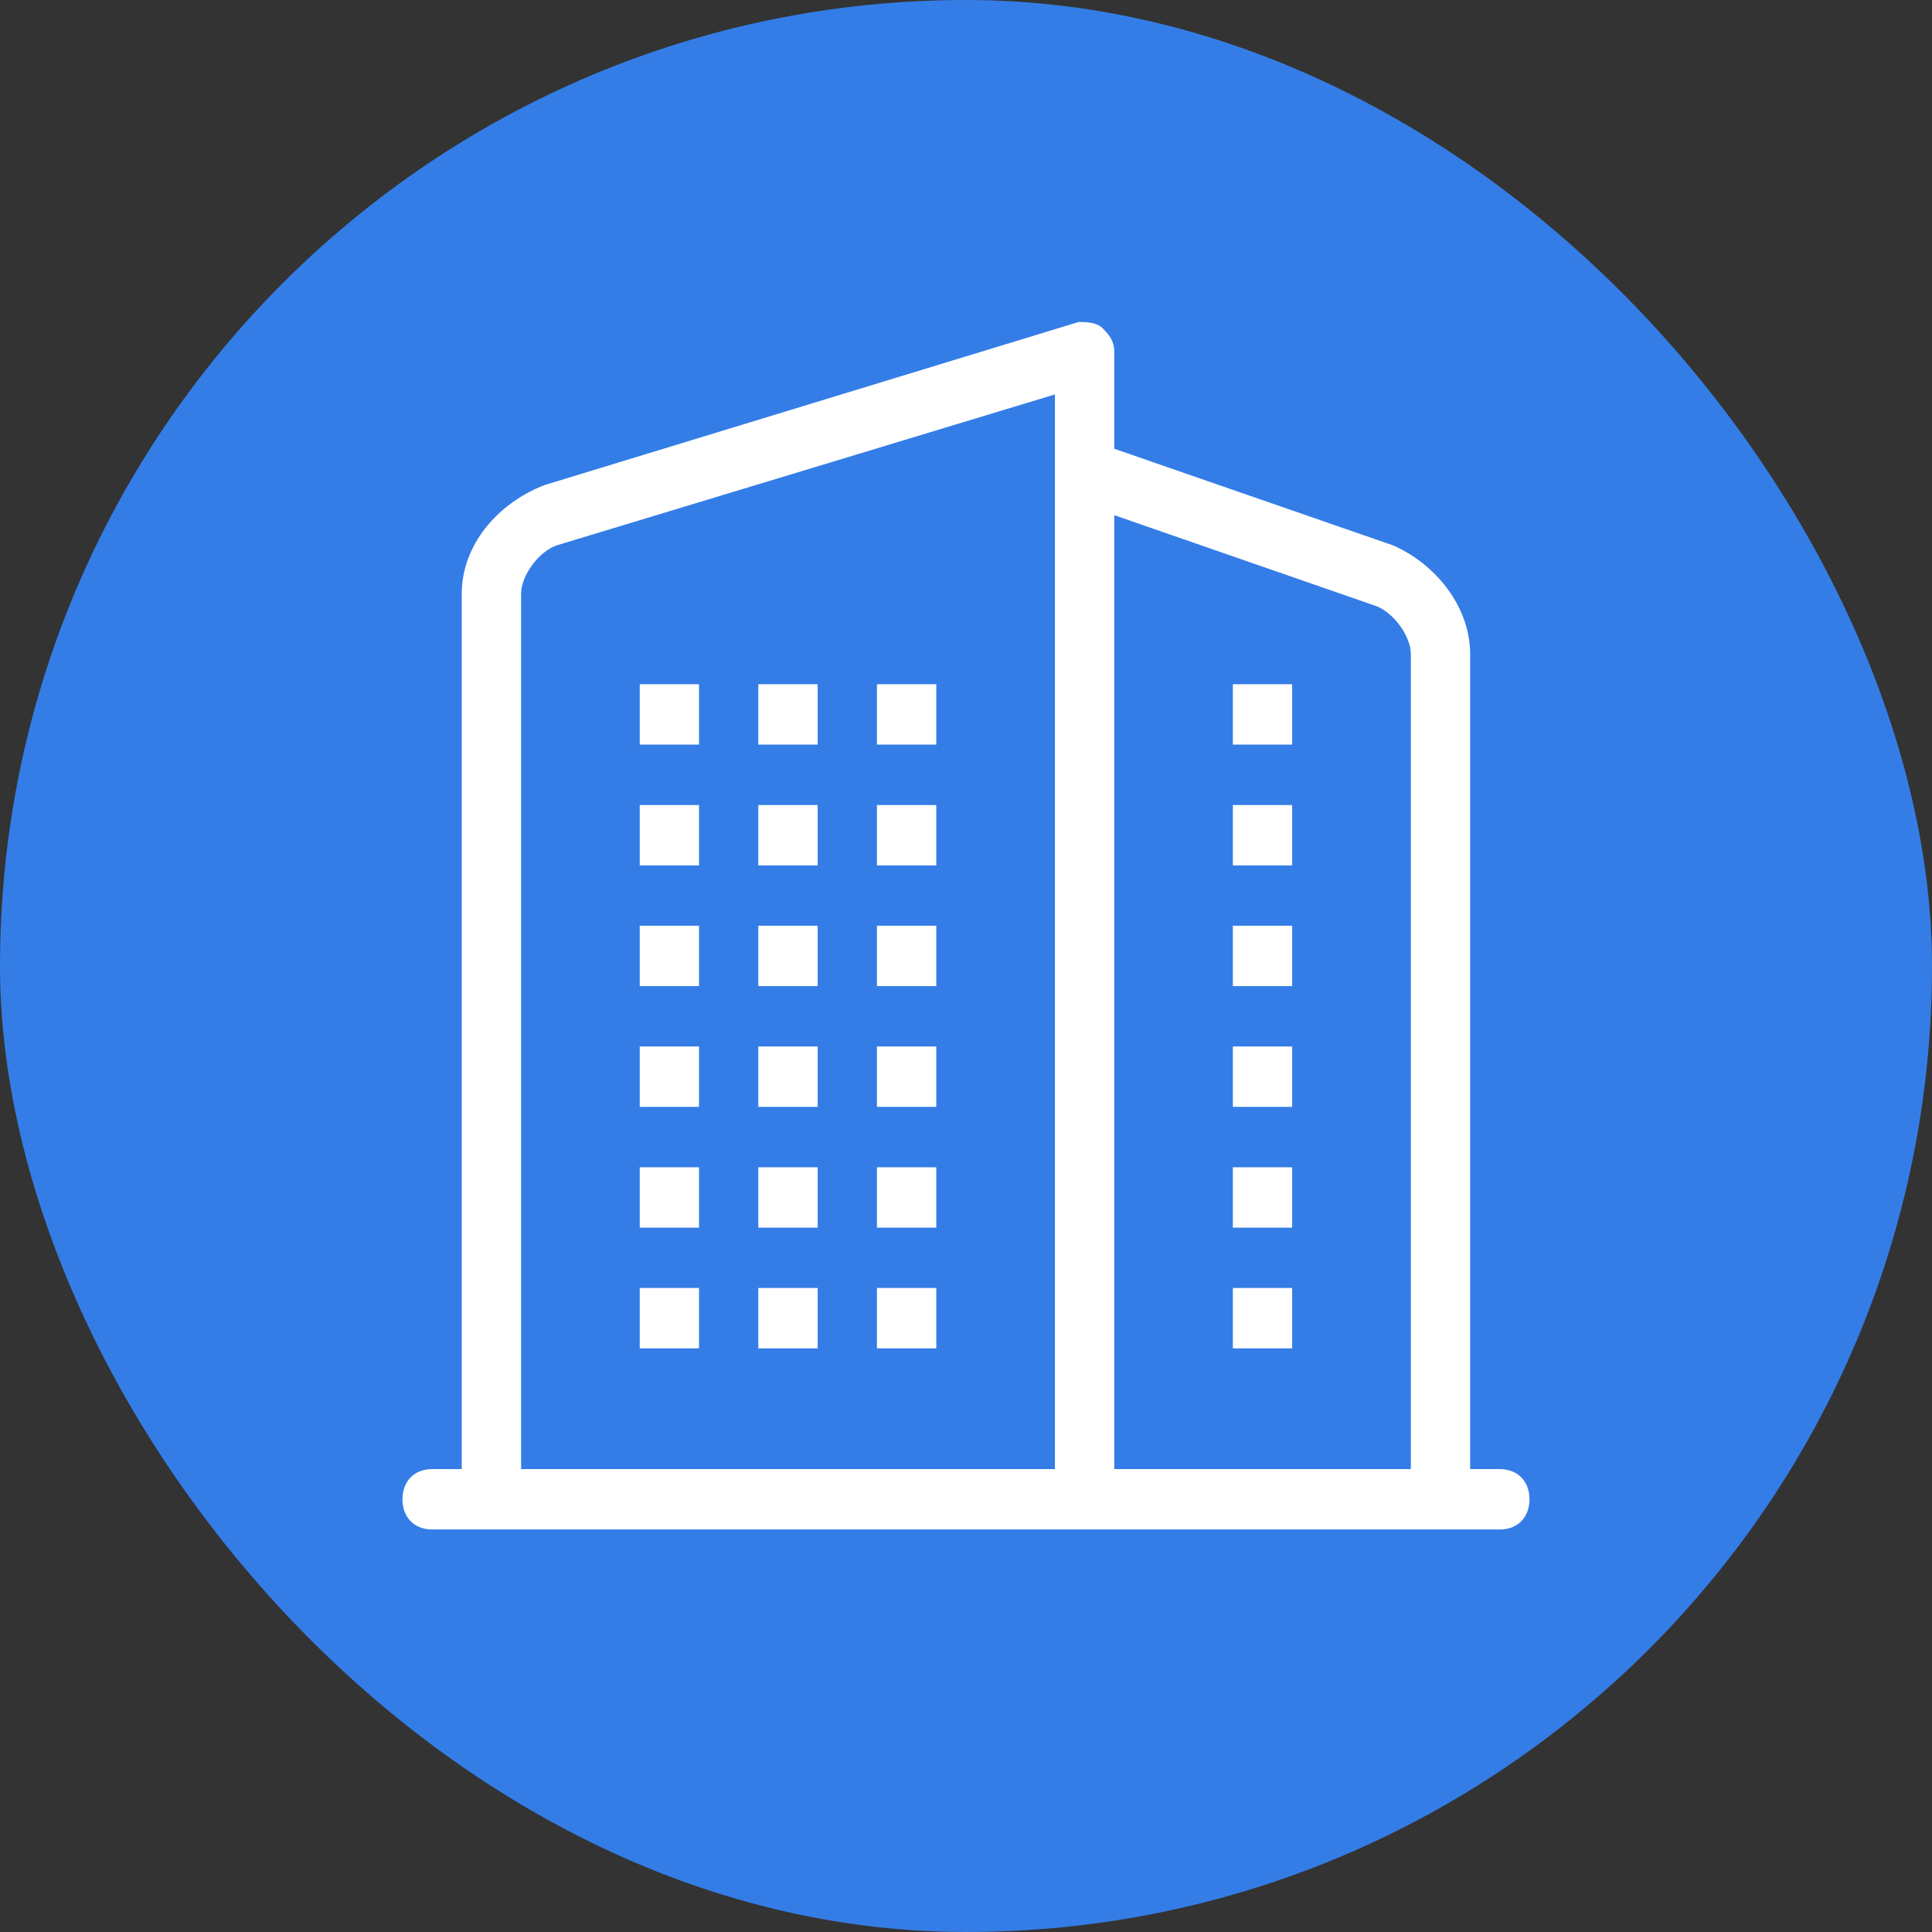 <svg width="32" height="32" viewBox="0 0 32 32" fill="none" xmlns="http://www.w3.org/2000/svg">
<rect x="0" y="0" width="32" height="32" fill="#333333" stroke="none"/>
<rect width="32" height="32" rx="16" fill="#347DE7"/>
<path d="M20.42 11.333H21.402V12.333H20.42V11.333Z" fill="white"/>
<path d="M20.42 13.334H21.402V14.334H20.42V13.334Z" fill="white"/>
<path d="M20.42 15.333H21.402V16.333H20.42V15.333Z" fill="white"/>
<path d="M20.42 17.333H21.402V18.333H20.42V17.333Z" fill="white"/>
<path d="M20.42 21.333H21.402V22.333H20.42V21.333Z" fill="white"/>
<path d="M20.42 19.334H21.402V20.334H20.42V19.334Z" fill="white"/>
<path d="M12.56 11.333H13.543V12.333H12.56V11.333Z" fill="white"/>
<path d="M12.56 13.334H13.543V14.334H12.56V13.334Z" fill="white"/>
<path d="M12.56 15.333H13.543V16.333H12.56V15.333Z" fill="white"/>
<path d="M12.56 17.333H13.543V18.333H12.56V17.333Z" fill="white"/>
<path d="M12.56 21.333H13.543V22.333H12.56V21.333Z" fill="white"/>
<path d="M12.56 19.334H13.543V20.334H12.56V19.334Z" fill="white"/>
<path d="M10.596 11.333H11.578V12.333H10.596V11.333Z" fill="white"/>
<path d="M10.596 13.334H11.578V14.334H10.596V13.334Z" fill="white"/>
<path d="M10.596 15.333H11.578V16.333H10.596V15.333Z" fill="white"/>
<path d="M10.596 17.333H11.578V18.333H10.596V17.333Z" fill="white"/>
<path d="M10.596 21.333H11.578V22.333H10.596V21.333Z" fill="white"/>
<path d="M10.596 19.334H11.578V20.334H10.596V19.334Z" fill="white"/>
<path d="M14.525 11.333H15.508V12.333H14.525V11.333Z" fill="white"/>
<path d="M14.525 13.334H15.508V14.334H14.525V13.334Z" fill="white"/>
<path d="M14.525 15.333H15.508V16.333H14.525V15.333Z" fill="white"/>
<path d="M14.525 17.333H15.508V18.333H14.525V17.333Z" fill="white"/>
<path d="M14.525 21.333H15.508V22.333H14.525V21.333Z" fill="white"/>
<path d="M14.525 19.334H15.508V20.334H14.525V19.334Z" fill="white"/>
<path d="M24.841 24.333H24.35V10.833C24.35 10.033 23.761 9.333 23.073 9.033L18.456 7.433V5.833C18.456 5.633 18.357 5.533 18.259 5.433C18.161 5.333 17.964 5.333 17.866 5.333L9.024 8.033C8.238 8.333 7.648 9.033 7.648 9.833V24.333H7.157C6.863 24.333 6.666 24.533 6.666 24.833C6.666 25.133 6.863 25.333 7.157 25.333H24.841C25.136 25.333 25.333 25.133 25.333 24.833C25.333 24.533 25.136 24.333 24.841 24.333ZM22.778 10.033C23.073 10.133 23.368 10.533 23.368 10.833V24.333H18.456V8.533L22.778 10.033ZM8.631 9.833C8.631 9.533 8.926 9.133 9.22 9.033L17.473 6.533V24.333H8.631V9.833Z" fill="white"/>
</svg>
